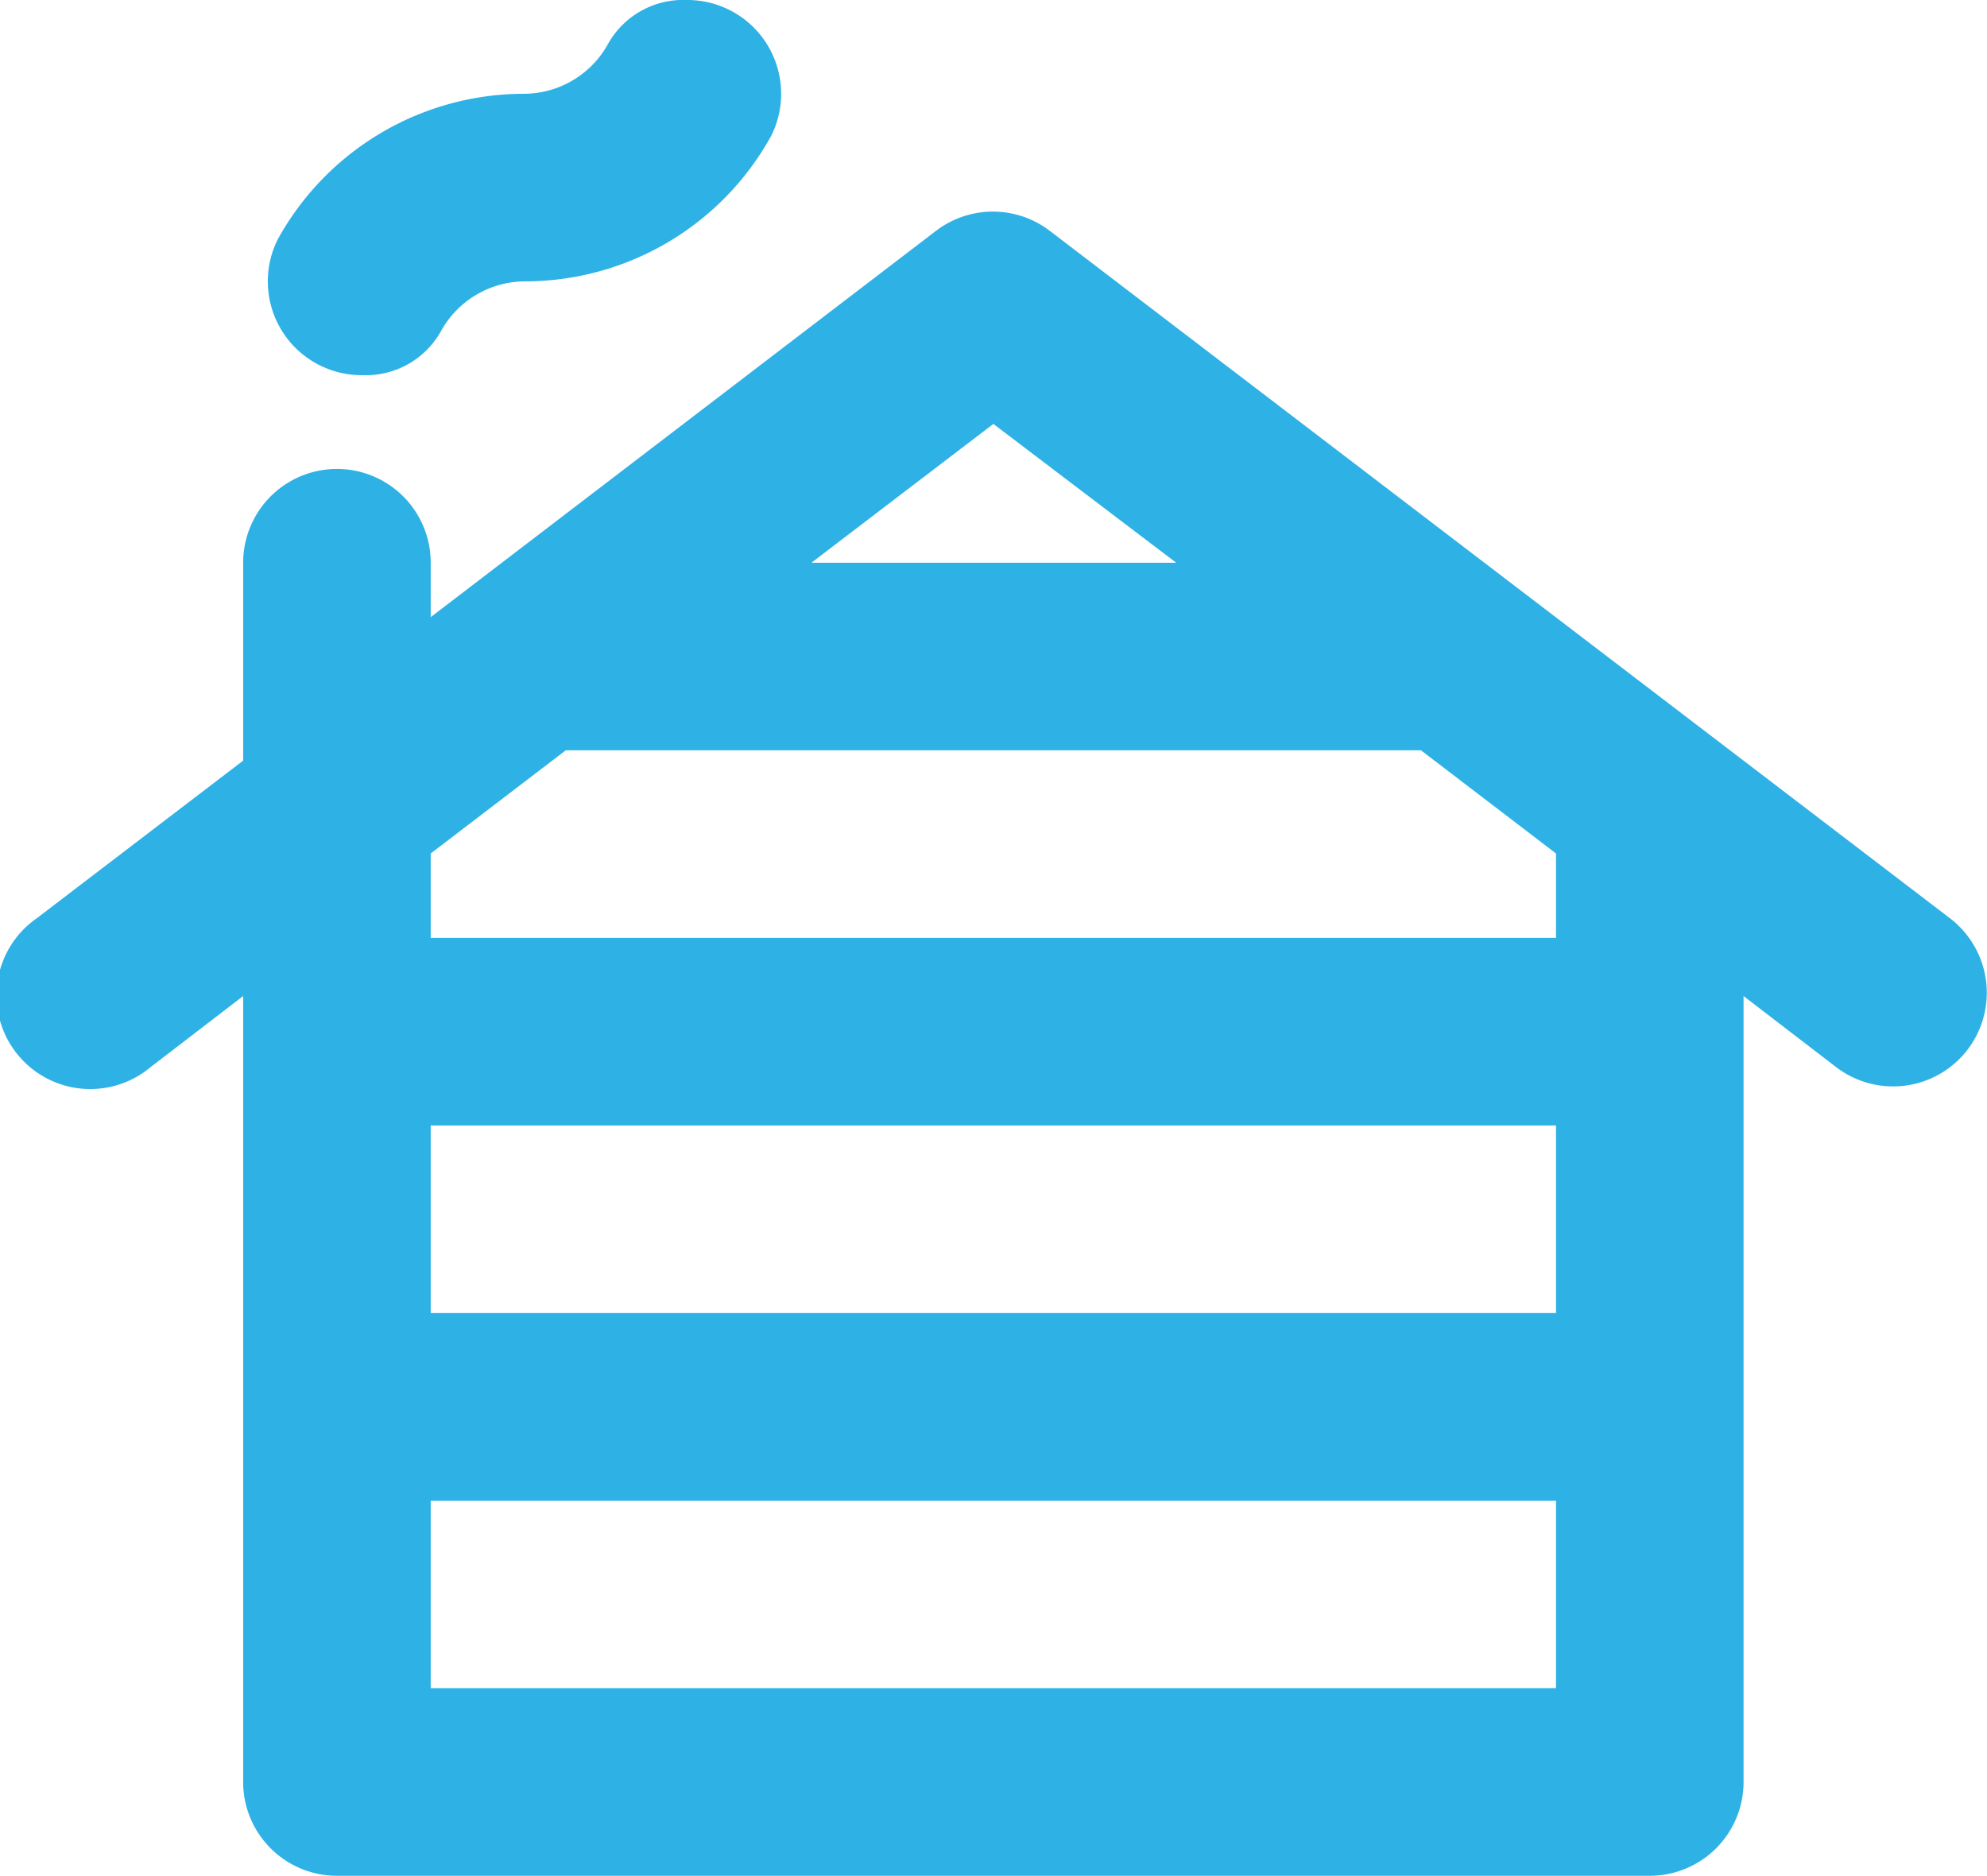 <svg xmlns="http://www.w3.org/2000/svg" width="21.189" height="20" viewBox="0 0 21.189 20"><defs><style>.a{fill:#2eb1e5;}</style></defs><path class="a" d="M4.37,3.55A3,3,0,0,1,7,2a1.027,1.027,0,0,0,.89-.53A.918.918,0,0,1,8.73,1a1,1,0,0,1,.9,1.45A3,3,0,0,1,7,4a1.027,1.027,0,0,0-.89.53A.918.918,0,0,1,5.27,5,1,1,0,0,1,4.37,3.55Zm18.02,8.64a1,1,0,0,1-1.4.19L20,11.62V20a1,1,0,0,1-1,1H5a1,1,0,0,1-1-1V11.62l-.99.76A1,1,0,1,1,1.8,10.79L4,9.11V7A1,1,0,0,1,6,7v.58l5.39-4.12a1,1,0,0,1,1.21,0l9.6,7.33A1,1,0,0,1,22.39,12.19ZM10.06,7h3.89L12,5.52ZM6,10.1V11H18v-.9L16.56,9H7.44ZM6,13v2H18V13Zm12,6V17H6v2Z" transform="translate(-1.407 -1)"/></svg>